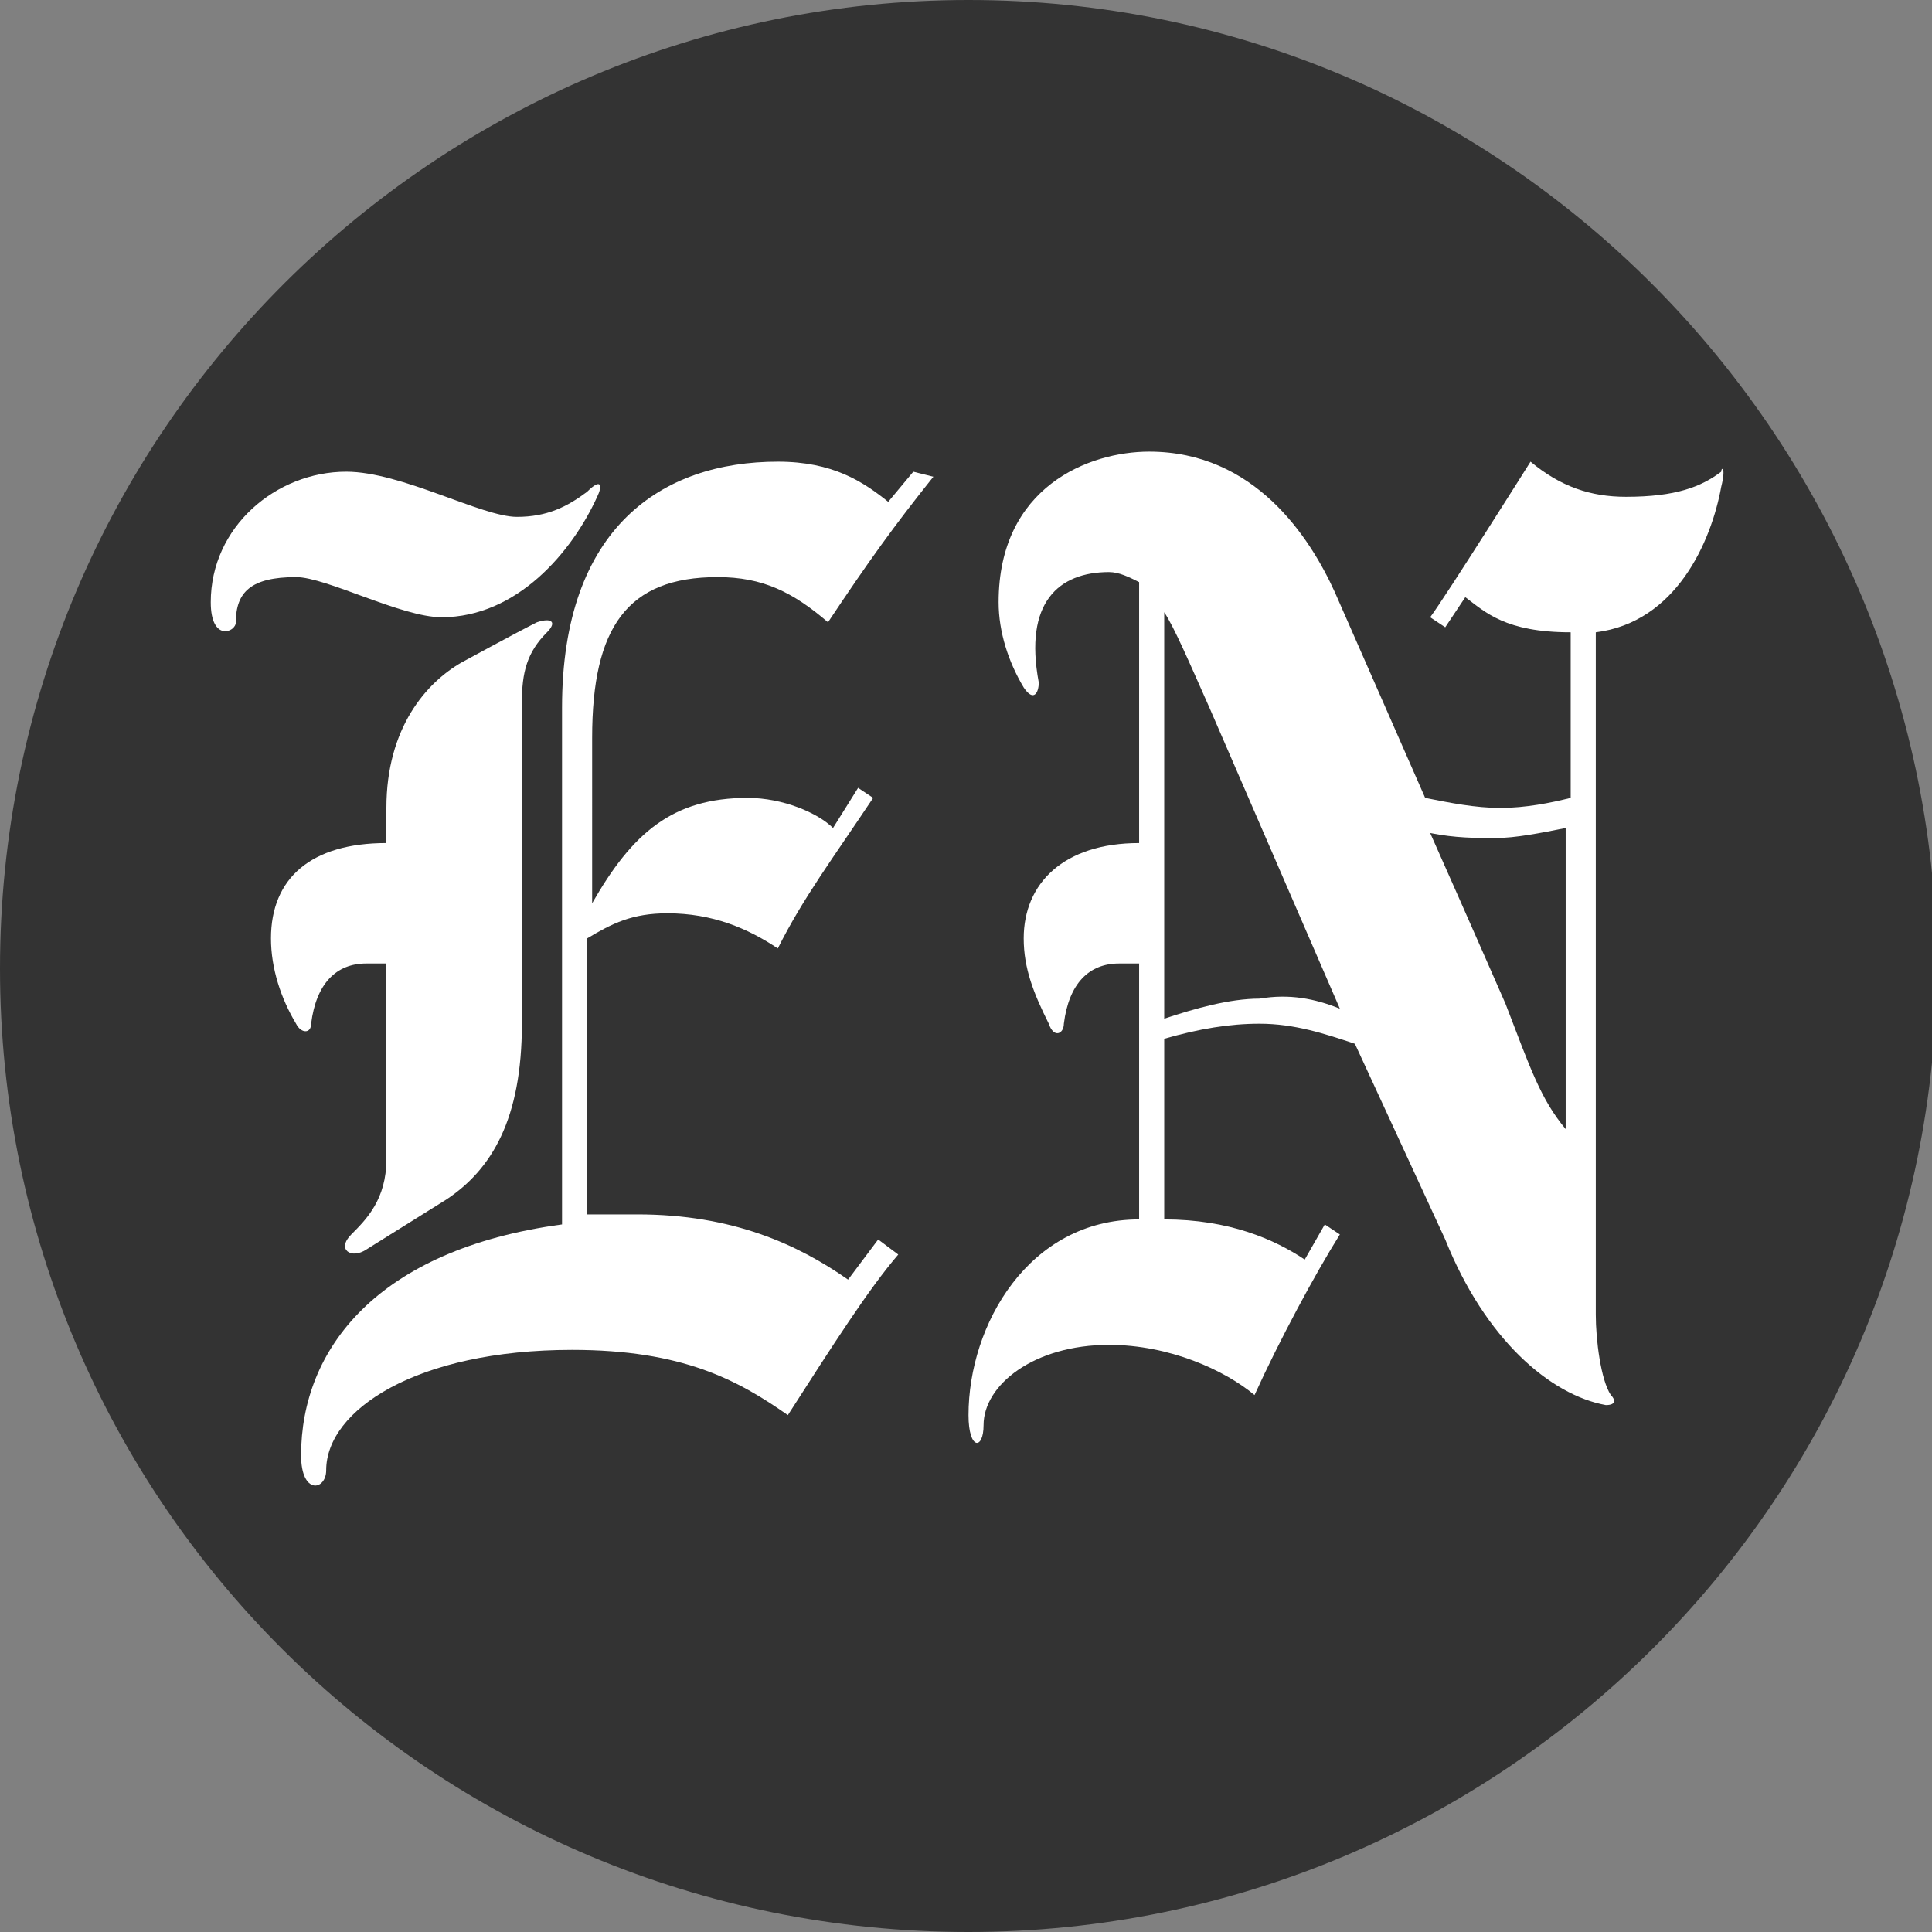 <?xml version="1.0" encoding="utf-8"?>
<!-- Generator: Adobe Illustrator 19.1.0, SVG Export Plug-In . SVG Version: 6.00 Build 0)  -->
<svg version="1.1" id="Layer_1" xmlns="http://www.w3.org/2000/svg" xmlns:xlink="http://www.w3.org/1999/xlink" x="0px" y="0px"
	 viewBox="0 0 38.5 38.5" style="enable-background:new 0 0 38.5 38.5;" xml:space="preserve">
<rect x="0" y="0" width="38.5" height="38.5" fill="#808080" stroke="none"/>
<style type="text/css">
	.st0{fill:#333;}
	.st1{clip-path:url(#SVGID_2_);fill:#FFFFFF;}
</style>
<g>
	<path class="st0" d="M19.3,38.5c10.6,0,19.3-8.6,19.3-19.3C38.5,8.6,29.9,0,19.3,0S0,8.6,0,19.3C0,29.9,8.6,38.5,19.3,38.5"/>
</g>
<g>
	<defs>
		<circle id="SVGID_1_" cx="19.3" cy="19.3" r="19.3"/>
	</defs>
	<clipPath id="SVGID_2_">
		<use xlink:href="#SVGID_1_"  style="overflow:visible;"/>
	</clipPath>
	<path class="st1" d="M11.9,9.9c-0.5,1.1-1.6,2.4-3.1,2.4c-0.8,0-2.3-0.8-2.9-0.8c-0.9,0-1.2,0.3-1.2,0.9c0,0.2-0.5,0.4-0.5-0.4
		c0-1.5,1.3-2.6,2.7-2.6c1.1,0,2.7,0.9,3.4,0.9c0.6,0,1-0.2,1.4-0.5C12,9.5,12,9.7,11.9,9.9"/>
	<path class="st1" d="M18.6,9.5c-0.8,1-1.3,1.7-2.1,2.9c-0.7-0.6-1.3-0.9-2.2-0.9c-1.8,0-2.5,1-2.5,3.2V18c0.8-1.4,1.6-2.1,3.1-2.1
		c0.7,0,1.4,0.3,1.7,0.6l0.5-0.8l0.3,0.2c-0.8,1.2-1.4,2-1.9,3c-0.6-0.4-1.3-0.7-2.2-0.7c-0.7,0-1.1,0.2-1.6,0.5v5.5
		c0.3,0,0.7,0,1,0c1.9,0,3.2,0.6,4.2,1.3l0.6-0.8l0.4,0.3c-0.6,0.7-1.3,1.8-2.2,3.2c-1-0.7-2.1-1.3-4.3-1.3c-3.1,0-4.9,1.2-4.9,2.4
		c0,0.4-0.5,0.5-0.5-0.3c0-2.1,1.5-4.1,5.2-4.6V14.1c0-3.6,2-4.9,4.3-4.9c1.1,0,1.7,0.4,2.2,0.8l0.5-0.6L18.6,9.5z"/>
	<path class="st1" d="M10.9,12.6c-0.4,0.4-0.5,0.8-0.5,1.4v6.4c0,1.9-0.6,2.9-1.5,3.5l-1.6,1C7,25.1,6.7,24.9,7,24.6
		c0.3-0.3,0.7-0.7,0.7-1.5v-3.9H7.3c-0.6,0-1,0.4-1.1,1.2c0,0.2-0.2,0.2-0.3,0c-0.3-0.5-0.5-1.1-0.5-1.7c0-1.2,0.8-1.9,2.3-1.9v-0.7
		c0-1.6,0.8-2.5,1.5-2.9c0,0,1.1-0.6,1.5-0.8C11,12.3,11.1,12.4,10.9,12.6"/>
	<path class="st1" d="M26.7,20.1l-2.6-6c-0.4-0.9-0.7-1.6-0.9-1.9v8.1c0.6-0.2,1.3-0.4,1.9-0.4C25.7,19.8,26.2,19.9,26.7,20.1
		 M31.2,22.5v-6c-0.5,0.1-1,0.2-1.4,0.2c-0.4,0-0.8,0-1.3-0.1C29.3,18.4,30,20,30,20C30.5,21.3,30.7,21.9,31.2,22.5 M34.3,9.7
		c-0.2,1.1-0.9,2.7-2.5,2.9v13.6c0,0.5,0.1,1.3,0.3,1.6c0.1,0.1,0.1,0.2-0.1,0.2c-1.1-0.2-2.4-1.3-3.2-3.3L27,20.8
		c-0.6-0.2-1.2-0.4-1.9-0.4c-0.6,0-1.2,0.1-1.9,0.3v3.6c1.3,0,2.2,0.4,2.8,0.8l0.4-0.7l0.3,0.2c-0.5,0.8-1.2,2.1-1.7,3.2
		c-0.6-0.5-1.7-1-2.9-1c-1.5,0-2.5,0.8-2.5,1.6c0,0.5-0.3,0.5-0.3-0.2c0-1.8,1.2-3.9,3.4-3.9v-5.1h-0.4c-0.6,0-1,0.4-1.1,1.2
		c0,0.2-0.2,0.3-0.3,0c-0.3-0.6-0.5-1.1-0.5-1.7c0-1.1,0.8-1.9,2.3-1.9v-5.2c-0.2-0.1-0.4-0.2-0.6-0.2c-1,0-1.7,0.6-1.4,2.2
		c0,0.2-0.1,0.4-0.3,0.1c-0.3-0.5-0.5-1.1-0.5-1.7c0-2.3,1.8-3,3-3c2.1,0,3.2,1.7,3.7,2.8l1.8,4.1c0.5,0.1,1,0.2,1.5,0.2
		c0.5,0,1-0.1,1.4-0.2v-3.3c-1.3,0-1.7-0.4-2.1-0.7c0,0-0.2,0.3-0.4,0.6l-0.3-0.2c0.3-0.4,2-3.1,2-3.1c0.6,0.5,1.2,0.7,1.9,0.7
		c1,0,1.5-0.2,1.9-0.5C34.3,9.3,34.4,9.3,34.3,9.7"/>
</g>
</svg>
